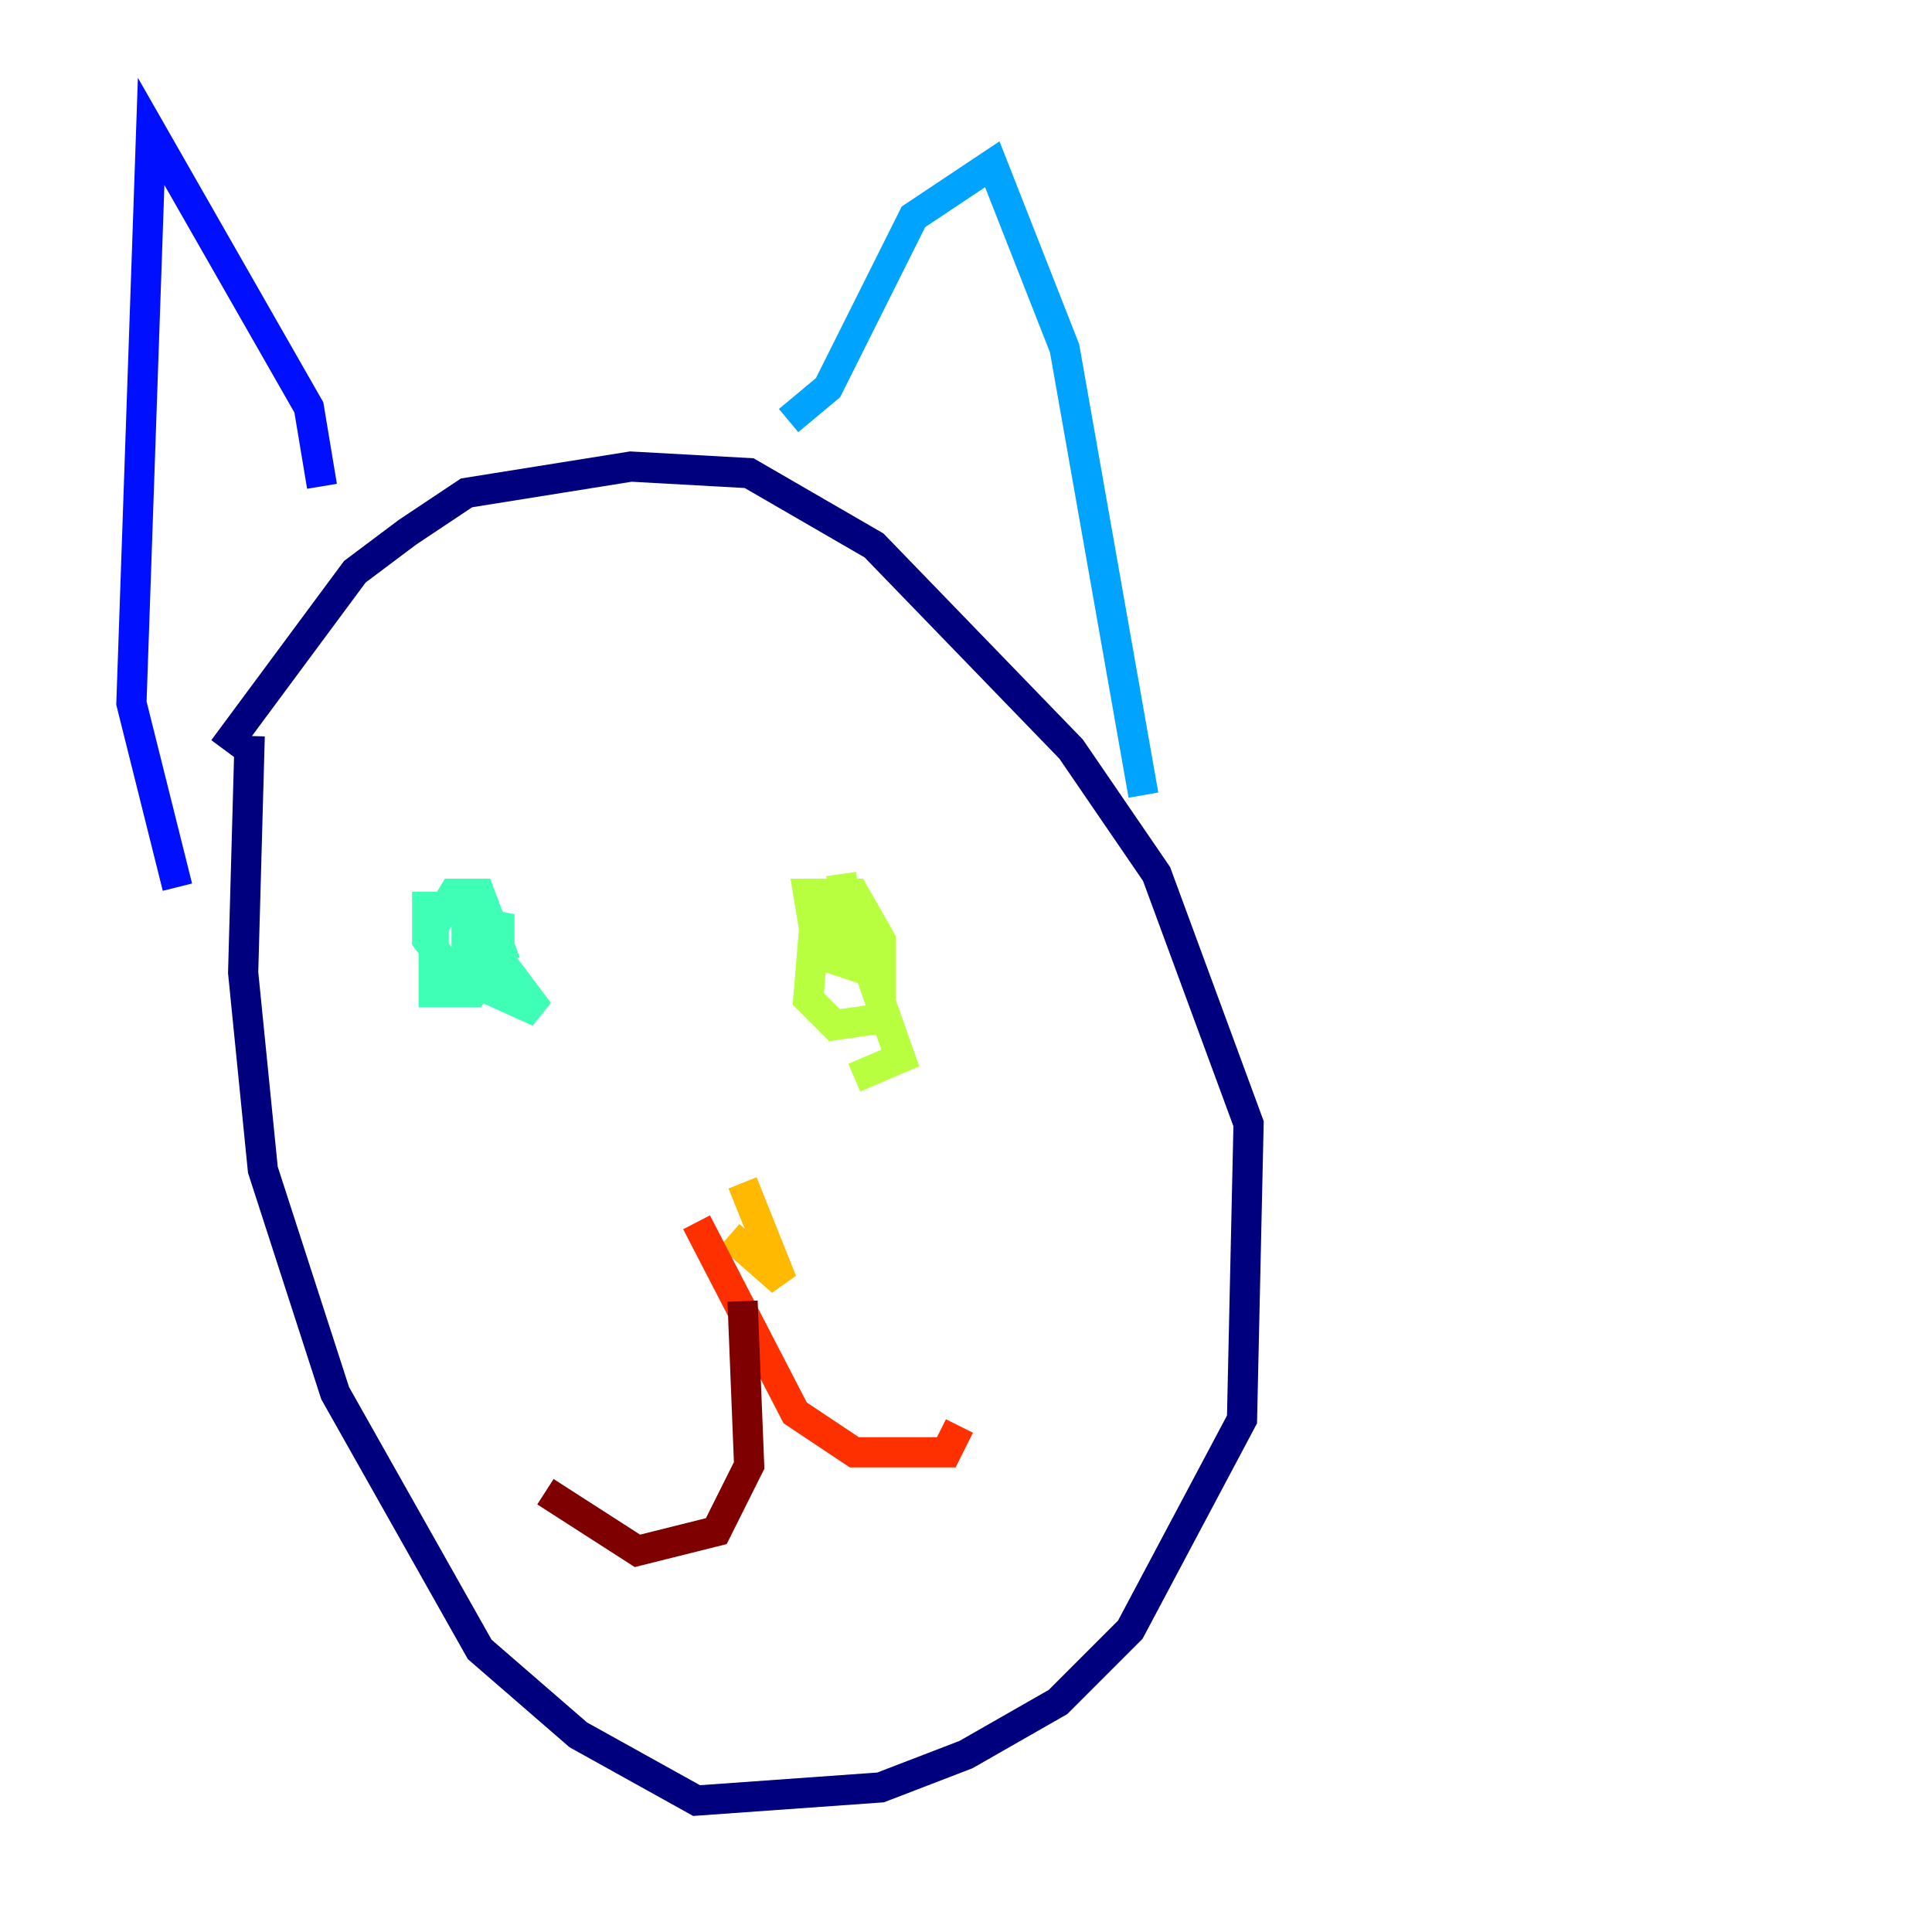<?xml version="1.0" encoding="utf-8" ?>
<svg baseProfile="tiny" height="128" version="1.2" viewBox="0,0,128,128" width="128" xmlns="http://www.w3.org/2000/svg" xmlns:ev="http://www.w3.org/2001/xml-events" xmlns:xlink="http://www.w3.org/1999/xlink"><defs /><polyline fill="none" points="14.803,49.633 23.51,37.878 26.993,35.265 30.912,32.653 41.796,30.912 49.633,31.347 57.905,36.136 70.966,49.633 76.626,57.905 82.721,74.449 82.286,94.041 74.884,107.973 70.095,112.762 64.0,116.245 58.34,118.422 46.15,119.293 38.313,114.939 31.782,109.279 22.204,92.299 17.415,77.497 16.109,64.435 16.544,48.762" stroke="#00007f" stroke-width="2" /><polyline fill="none" points="21.333,32.218 20.463,26.993 10.014,8.707 8.707,46.585 11.755,58.776" stroke="#0010ff" stroke-width="2" /><polyline fill="none" points="52.245,27.864 54.857,25.687 60.517,14.367 65.742,10.884 70.531,23.075 75.755,52.68" stroke="#00a4ff" stroke-width="2" /><polyline fill="none" points="30.912,60.517 32.653,64.0 31.347,65.742 28.735,65.742 28.735,61.388 30.041,59.211 31.782,59.211 33.088,62.694 30.912,63.129 30.912,60.952 33.088,61.388 33.088,64.0 29.605,64.0 28.299,62.258 28.299,60.082 30.476,60.082 35.701,67.048 30.912,64.871" stroke="#3fffb7" stroke-width="2" /><polyline fill="none" points="55.728,57.905 56.599,64.0 53.986,63.129 53.986,60.517 56.163,60.952 56.599,63.129 53.986,61.823 53.551,59.211 56.599,59.211 58.34,62.258 58.34,67.483 55.292,67.918 53.551,66.177 53.986,60.952 57.034,62.694 59.646,70.095 56.599,71.401" stroke="#b7ff3f" stroke-width="2" /><polyline fill="none" points="49.197,78.367 51.809,84.898 48.327,81.85" stroke="#ffb900" stroke-width="2" /><polyline fill="none" points="46.15,80.98 52.68,93.605 56.599,96.218 62.694,96.218 63.565,94.476" stroke="#ff3000" stroke-width="2" /><polyline fill="none" points="49.197,86.204 49.633,97.088 47.456,101.442 42.231,102.748 36.136,98.83" stroke="#7f0000" stroke-width="2" /></svg>